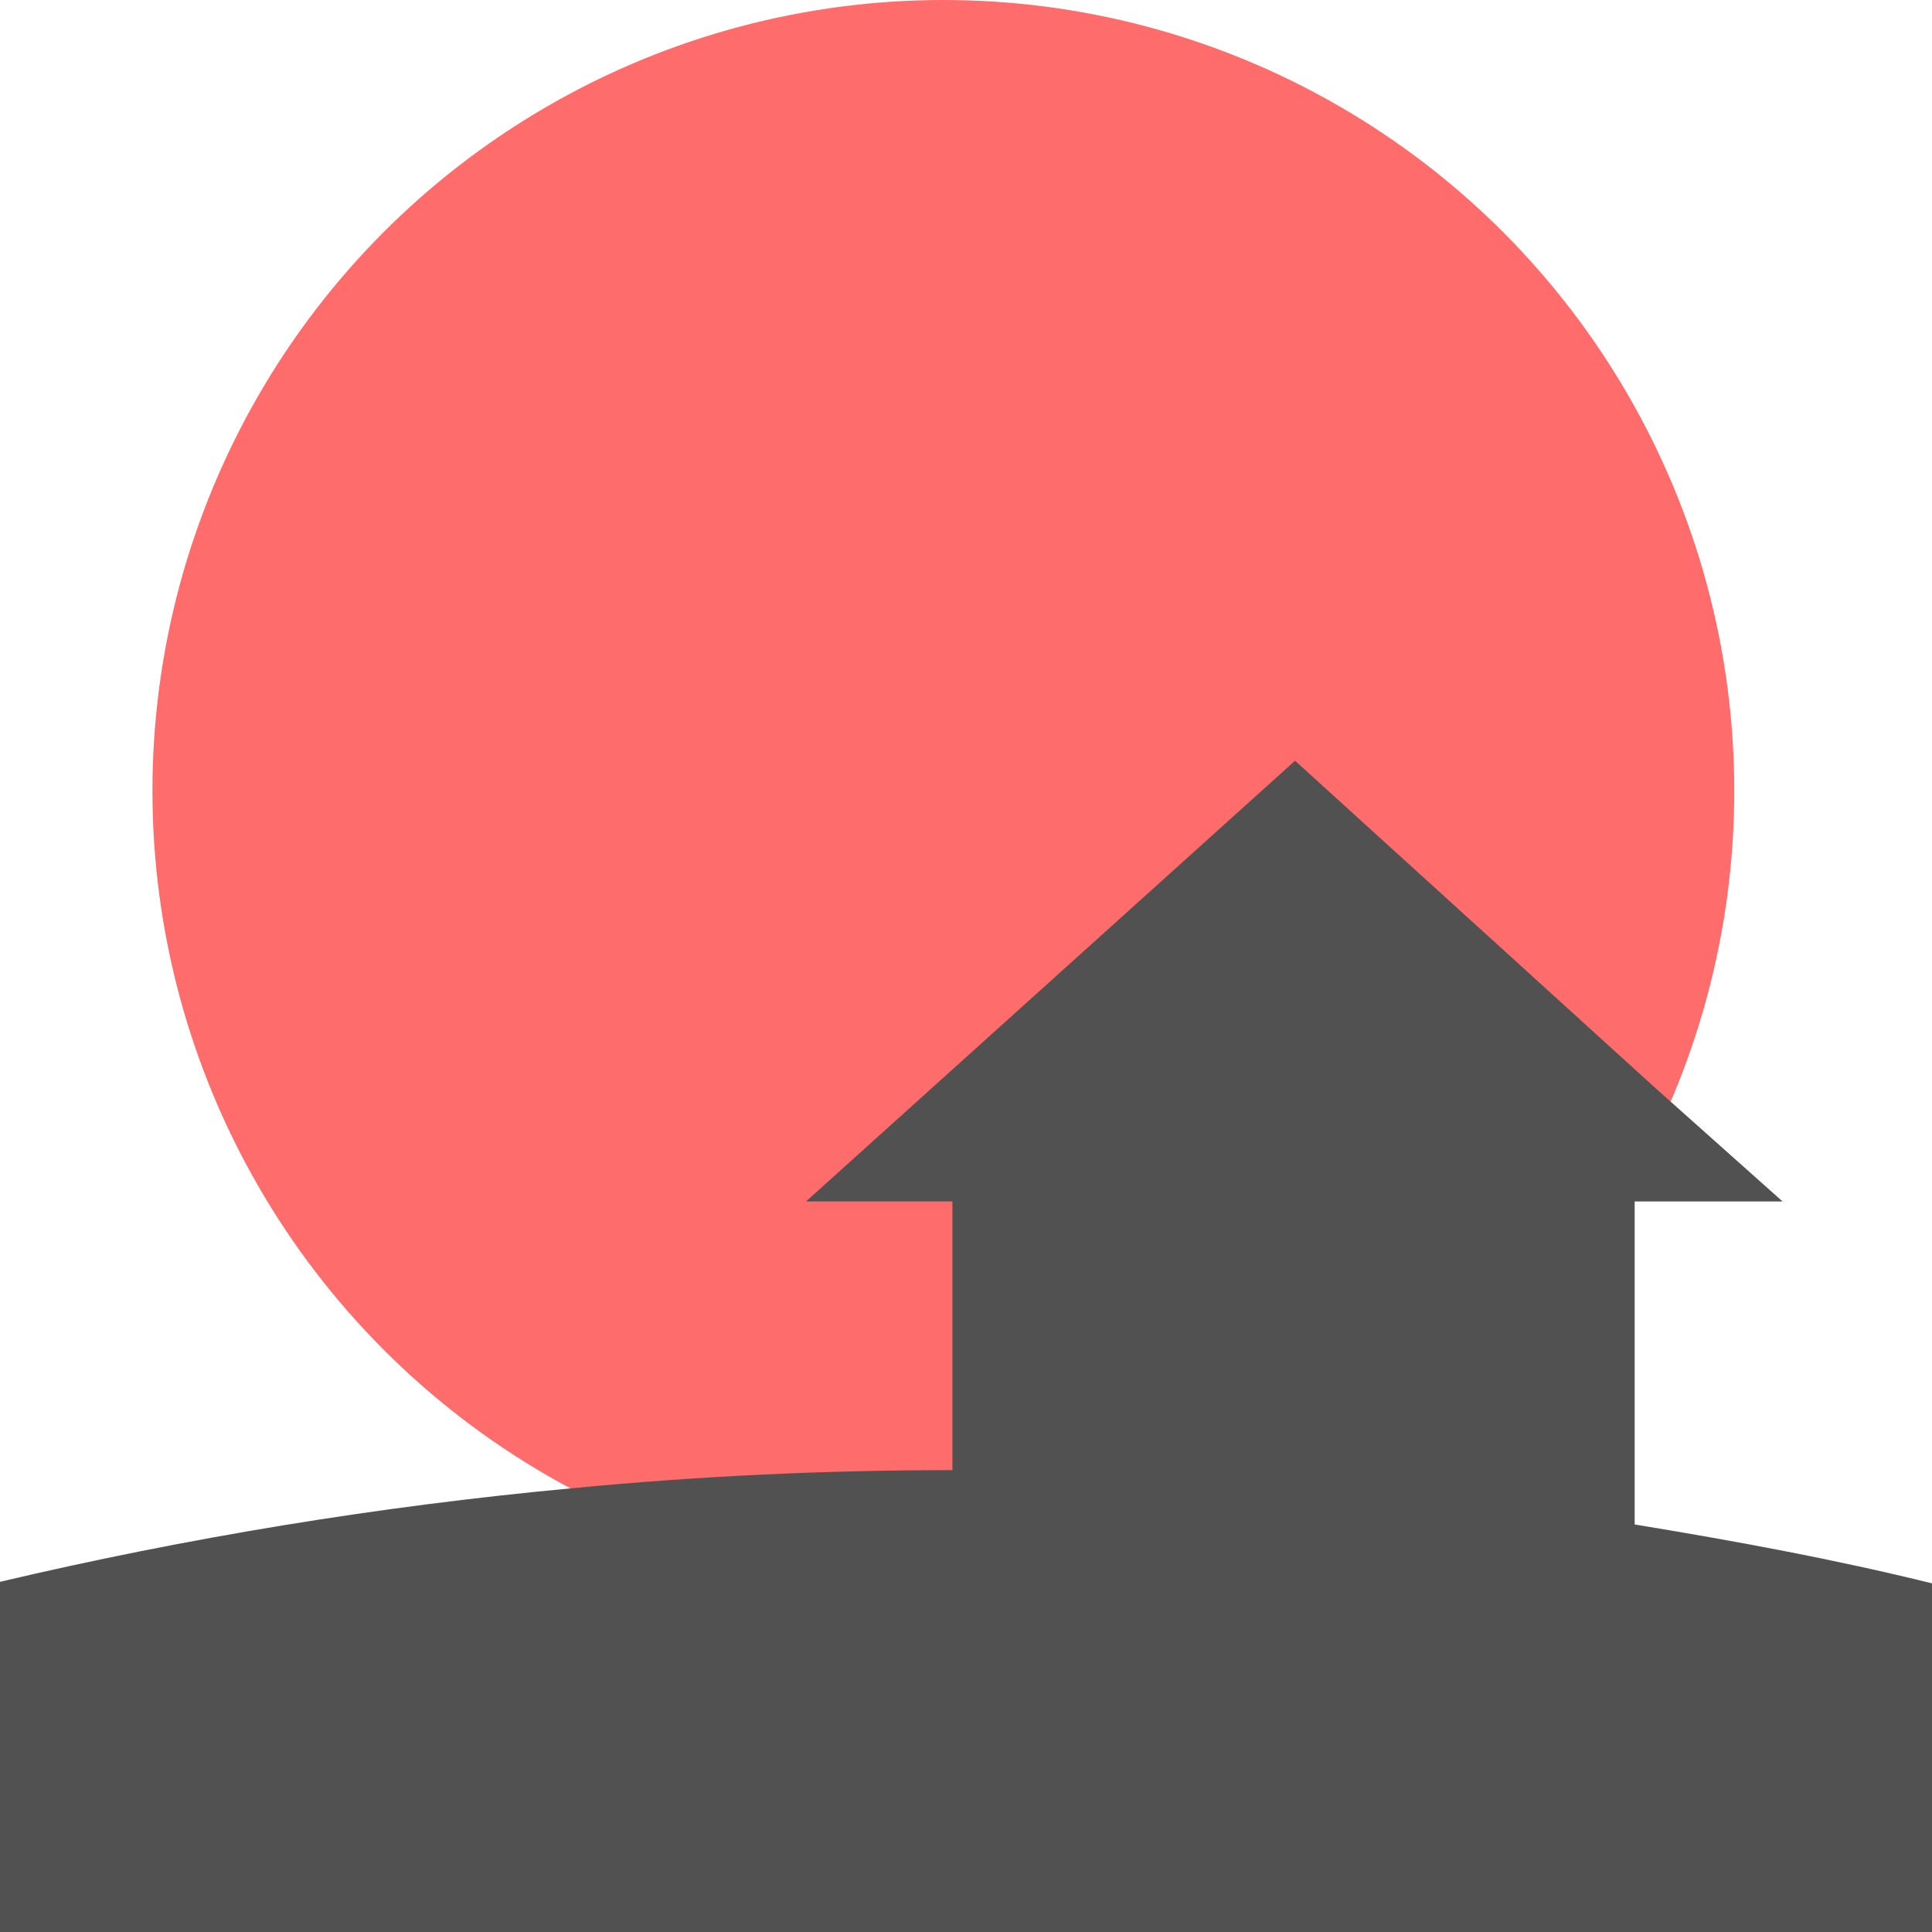 <?xml version="1.0" encoding="utf-8"?>
<!-- Generator: Adobe Illustrator 25.3.1, SVG Export Plug-In . SVG Version: 6.00 Build 0)  -->
<svg version="1.1" id="Layer_1" xmlns="http://www.w3.org/2000/svg" xmlns:xlink="http://www.w3.org/1999/xlink" x="0px" y="0px"
	 viewBox="0 0 128 128" style="enable-background:new 0 0 128 128;" xml:space="preserve">
<style type="text/css">
	.st0{fill:#FF6C6C;}
	.st1{fill:#515151;}
</style>
<circle class="st0" cx="62.5" cy="52.4" r="52.4"/>
<g>
	<path class="st1" d="M128,128H0v-23.2c12.3-2.9,25-5,37.9-6.2c8.3-0.8,16.7-1.2,25.2-1.2V79.6h-9.7l32.4-29.2l24,21.8l0.9,0.8
		l7.4,6.6h-9.8V101c6.7,1.1,13.2,2.3,19.7,3.9V128z"/>
</g>
</svg>
